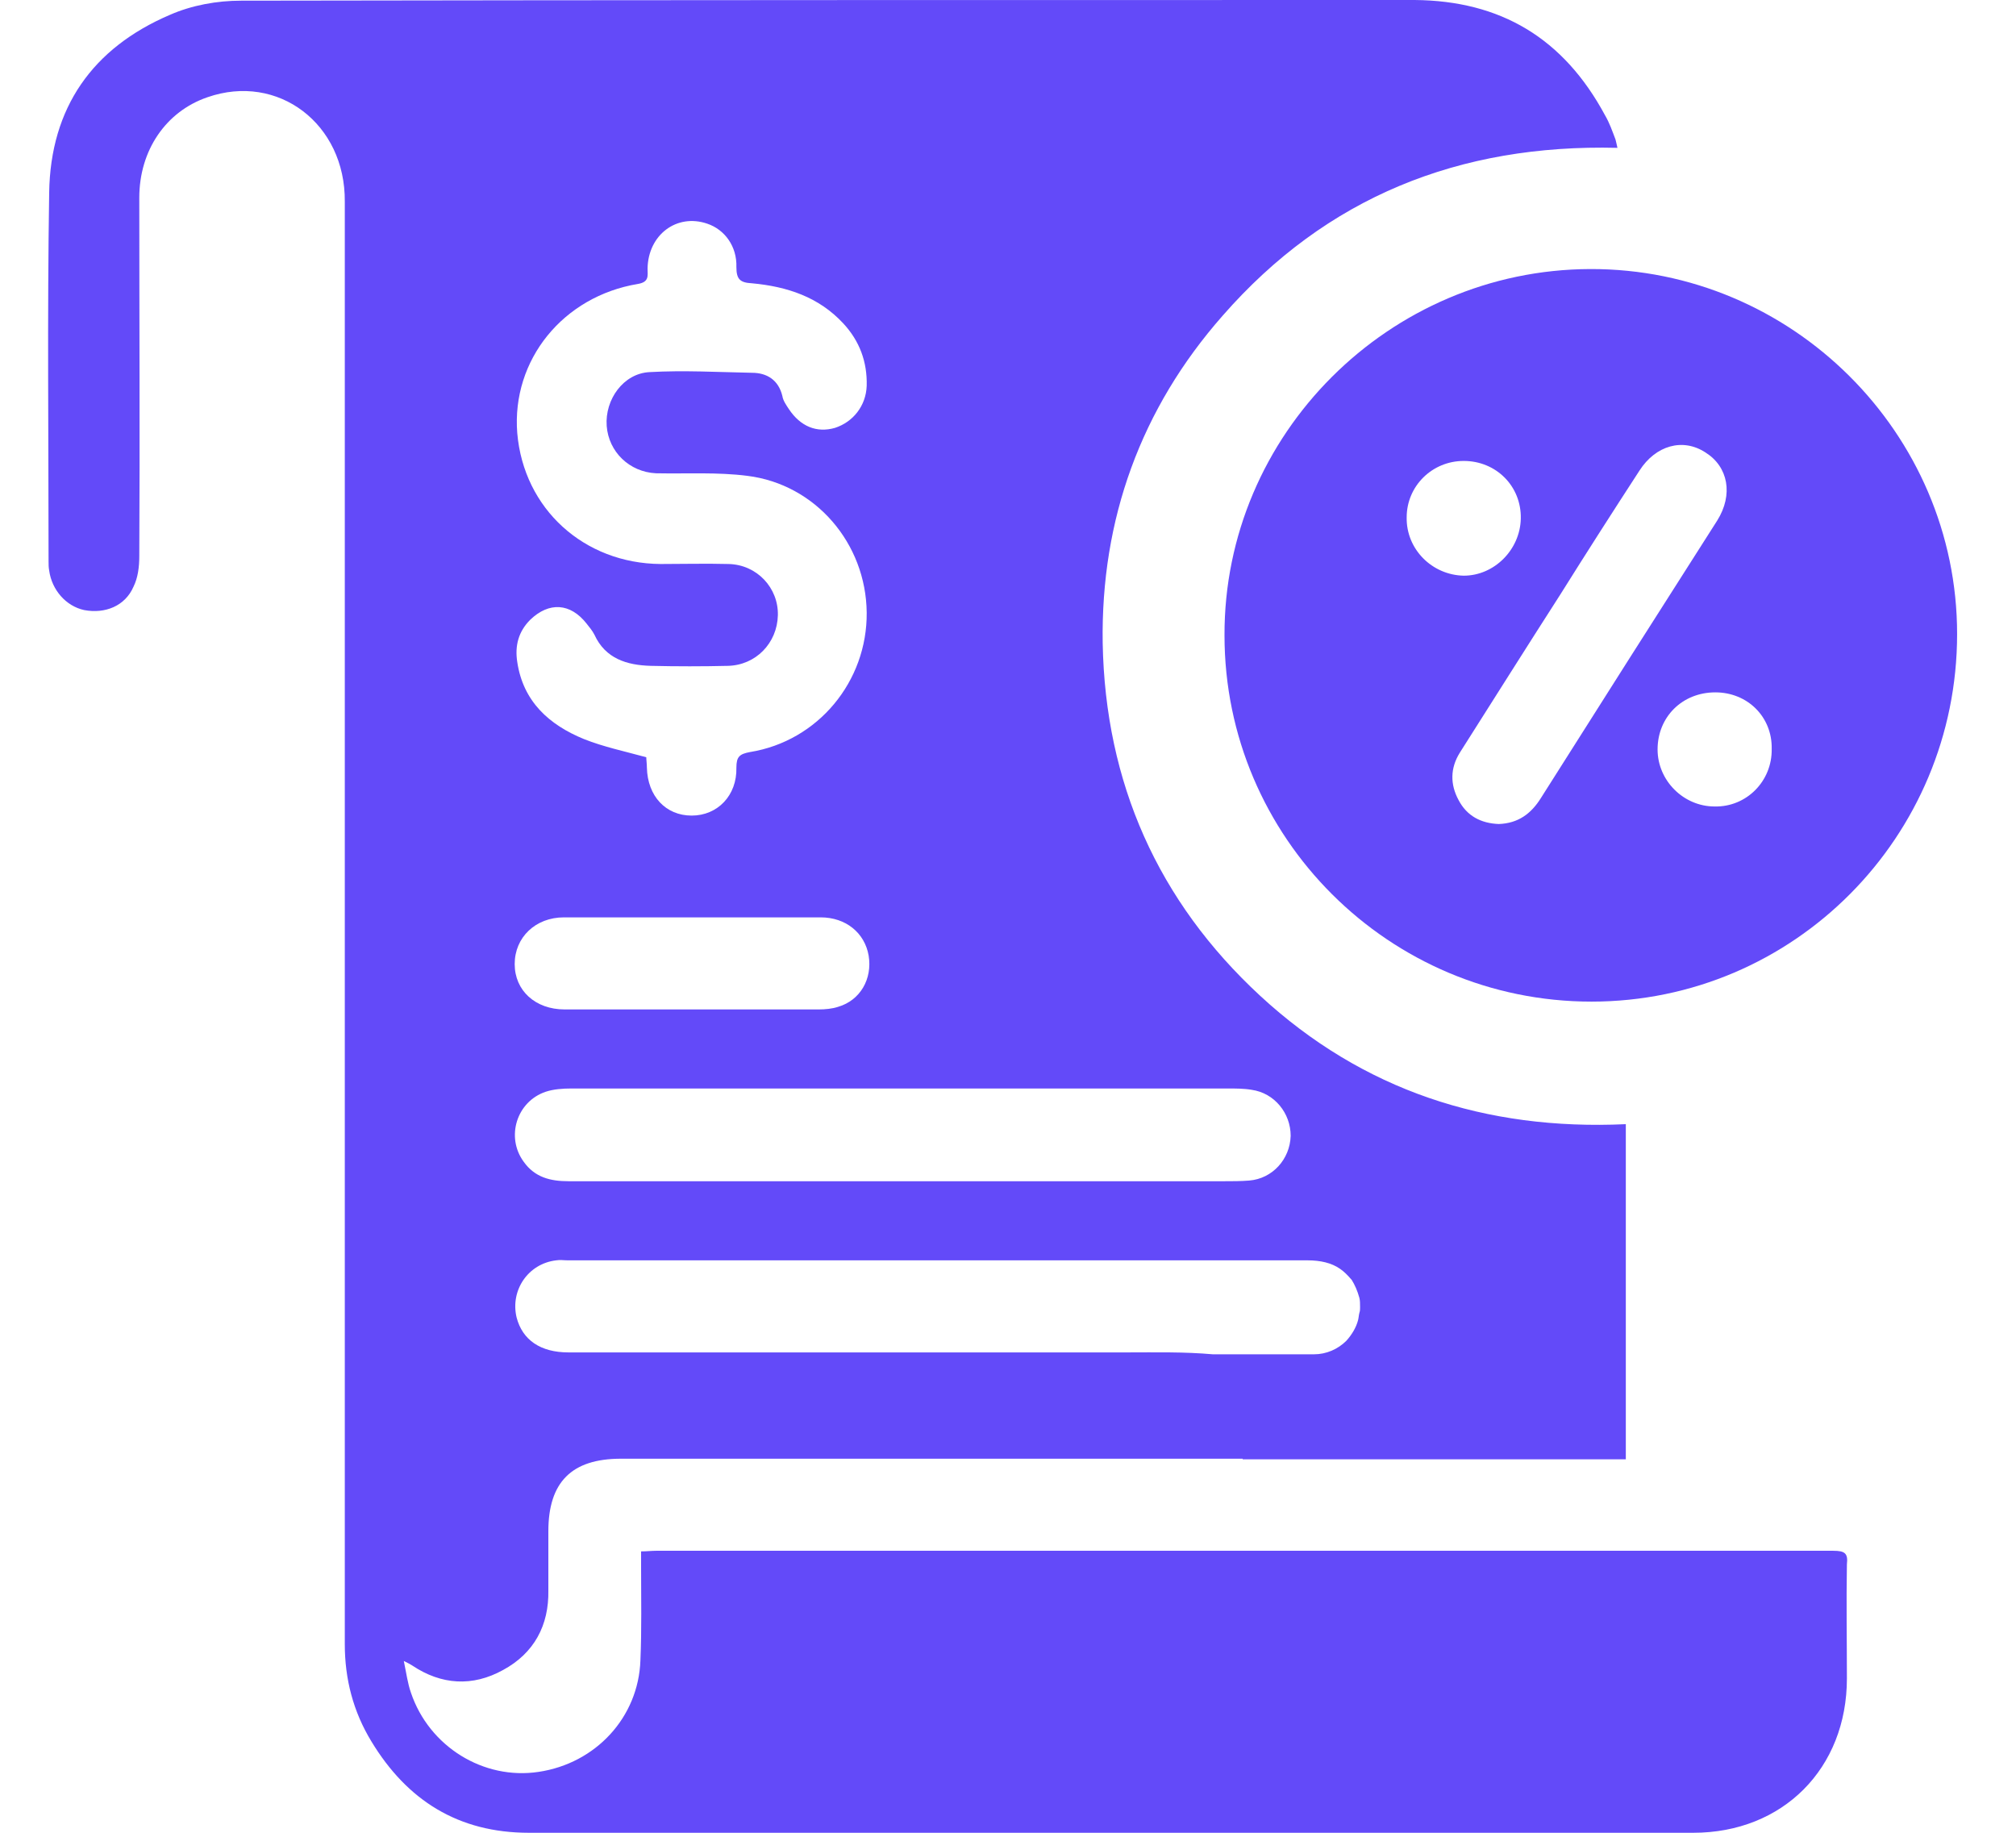 <svg width="33" height="30" viewBox="0 0 33 30" fill="none" xmlns="http://www.w3.org/2000/svg">
<path d="M30.009 25.384C23.589 25.384 17.158 25.384 10.738 25.384C10.664 25.384 10.589 25.394 10.494 25.394V25.649C10.494 26.159 10.505 26.668 10.483 27.177C10.451 28.111 9.751 28.864 8.817 29.003C7.915 29.14 7.024 28.589 6.727 27.708C6.674 27.559 6.652 27.39 6.61 27.188C6.695 27.23 6.716 27.241 6.748 27.262C7.225 27.581 7.735 27.612 8.234 27.336C8.743 27.061 8.987 26.604 8.976 26.031C8.976 25.713 8.976 25.384 8.976 25.065C8.976 24.259 9.358 23.877 10.165 23.877C13.561 23.877 16.946 23.877 20.342 23.877V23.887H24.672C25.244 23.887 25.818 23.887 26.391 23.887C26.412 23.887 26.433 23.887 26.454 23.887H26.613V23.824V23.558V22.752V18.401C24.321 18.507 22.305 17.849 20.628 16.3C18.952 14.751 18.092 12.809 18.05 10.527C18.018 8.5 18.676 6.686 20.013 5.168C21.711 3.226 23.886 2.356 26.476 2.42C26.465 2.366 26.454 2.324 26.444 2.282C26.391 2.144 26.348 2.016 26.274 1.889C25.595 0.626 24.565 0.011 23.154 0C16.755 0 10.356 4.03233e-08 3.946 0.011C3.554 0.011 3.14 0.085 2.779 0.244C1.516 0.785 0.826 1.762 0.805 3.152C0.773 5.168 0.795 7.174 0.795 9.19C0.795 9.243 0.795 9.285 0.805 9.339C0.848 9.657 1.081 9.922 1.378 9.986C1.718 10.05 2.047 9.922 2.185 9.604C2.259 9.455 2.28 9.275 2.28 9.105C2.291 7.152 2.28 5.189 2.28 3.237C2.28 2.462 2.715 1.825 3.395 1.592C4.551 1.189 5.655 2.027 5.644 3.3C5.644 11.174 5.644 19.049 5.644 26.912C5.644 27.485 5.782 28.016 6.079 28.504C6.663 29.469 7.501 30 8.658 30C10.059 30 11.449 30 12.85 30C17.806 30 22.761 30 27.717 30C29.182 30 30.232 28.949 30.232 27.474C30.232 26.848 30.221 26.233 30.232 25.607C30.253 25.426 30.2 25.384 30.009 25.384ZM18.453 22.137C15.397 22.137 12.351 22.137 9.305 22.137C8.849 22.137 8.552 21.935 8.456 21.564C8.35 21.118 8.647 20.683 9.104 20.63C9.167 20.619 9.231 20.63 9.295 20.63C12.818 20.63 16.352 20.63 19.875 20.63H20.331H21.403C21.615 20.63 21.796 20.672 21.934 20.768C21.997 20.81 22.061 20.874 22.114 20.937L22.125 20.948C22.178 21.033 22.22 21.128 22.252 21.245C22.263 21.288 22.263 21.341 22.263 21.394V21.404C22.263 21.436 22.263 21.457 22.252 21.489C22.241 21.532 22.241 21.564 22.231 21.606C22.199 21.733 22.125 21.85 22.04 21.945C21.902 22.084 21.711 22.168 21.509 22.168H21.138C21.127 22.168 21.127 22.168 21.116 22.168C20.862 22.168 20.596 22.168 20.342 22.168C20.183 22.168 20.013 22.168 19.854 22.168C19.376 22.126 18.92 22.137 18.453 22.137ZM20.087 17.817C20.225 17.817 20.363 17.817 20.49 17.839C20.862 17.892 21.127 18.221 21.127 18.592C21.116 18.974 20.83 19.293 20.448 19.324C20.31 19.335 20.172 19.335 20.045 19.335C18.294 19.335 16.532 19.335 14.781 19.335C12.956 19.335 11.131 19.335 9.305 19.335C9.008 19.335 8.754 19.271 8.573 19.017C8.276 18.613 8.456 18.03 8.934 17.87C9.061 17.828 9.21 17.817 9.358 17.817C12.924 17.817 16.511 17.817 20.087 17.817ZM10.441 4.648C10.632 4.616 10.6 4.51 10.6 4.393C10.611 3.842 11.078 3.491 11.576 3.661C11.863 3.757 12.065 4.033 12.054 4.372C12.054 4.574 12.117 4.627 12.309 4.637C12.882 4.69 13.402 4.86 13.805 5.295C14.07 5.582 14.197 5.921 14.187 6.314C14.176 6.643 13.964 6.908 13.667 7.004C13.37 7.089 13.104 6.983 12.913 6.696C12.871 6.632 12.818 6.558 12.807 6.484C12.744 6.219 12.553 6.102 12.309 6.102C11.746 6.091 11.194 6.059 10.632 6.091C10.207 6.112 9.9 6.537 9.931 6.972C9.963 7.397 10.303 7.726 10.738 7.747C11.237 7.757 11.746 7.726 12.234 7.789C13.348 7.927 14.176 8.893 14.187 10.028C14.197 11.153 13.391 12.13 12.277 12.31C12.107 12.342 12.054 12.384 12.054 12.565C12.065 13.021 11.746 13.35 11.322 13.35C10.897 13.35 10.6 13.031 10.589 12.565C10.589 12.501 10.579 12.437 10.579 12.395C10.229 12.299 9.878 12.225 9.56 12.098C8.987 11.864 8.563 11.482 8.467 10.835C8.425 10.569 8.488 10.336 8.679 10.145C8.987 9.848 9.337 9.869 9.603 10.209C9.645 10.262 9.698 10.325 9.73 10.389C9.91 10.782 10.261 10.888 10.653 10.899C11.078 10.909 11.502 10.909 11.916 10.899C12.372 10.888 12.722 10.527 12.733 10.071C12.744 9.625 12.393 9.243 11.927 9.232C11.555 9.222 11.184 9.232 10.812 9.232C9.56 9.222 8.573 8.33 8.467 7.089C8.372 5.89 9.22 4.85 10.441 4.648ZM9.231 15.016C10.632 15.016 12.033 15.016 13.433 15.016C13.847 15.016 14.155 15.271 14.219 15.642C14.282 16.024 14.081 16.374 13.72 16.48C13.624 16.512 13.508 16.523 13.402 16.523C12.712 16.523 12.011 16.523 11.322 16.523C10.632 16.523 9.931 16.523 9.242 16.523C8.764 16.523 8.425 16.215 8.425 15.78C8.425 15.345 8.764 15.016 9.231 15.016Z" fill="#634AF9"/>
<path d="M26.029 4.404C22.74 4.414 20.034 7.11 20.044 10.4C20.044 13.71 22.74 16.395 26.051 16.395C29.362 16.395 32.036 13.7 32.036 10.378C32.036 7.089 29.33 4.393 26.029 4.404ZM23.026 8.468C23.026 7.959 23.44 7.545 23.96 7.545C24.491 7.545 24.905 7.959 24.894 8.489C24.883 8.999 24.459 9.423 23.96 9.423C23.44 9.413 23.016 8.988 23.026 8.468ZM25.223 13.063C25.064 13.318 24.852 13.477 24.533 13.488C24.247 13.477 24.013 13.36 23.875 13.095C23.737 12.84 23.737 12.575 23.896 12.32C24.448 11.45 24.989 10.591 25.541 9.731C25.966 9.052 26.401 8.373 26.836 7.704C27.101 7.29 27.547 7.163 27.918 7.407C28.29 7.64 28.375 8.097 28.109 8.521C27.154 10.018 26.189 11.535 25.223 13.063ZM28.067 13.201C27.558 13.201 27.133 12.777 27.133 12.267C27.133 11.737 27.536 11.333 28.078 11.333C28.608 11.333 29.011 11.737 29.001 12.257C29.011 12.787 28.587 13.212 28.067 13.201Z" fill="#634AF9"/>
</svg>
